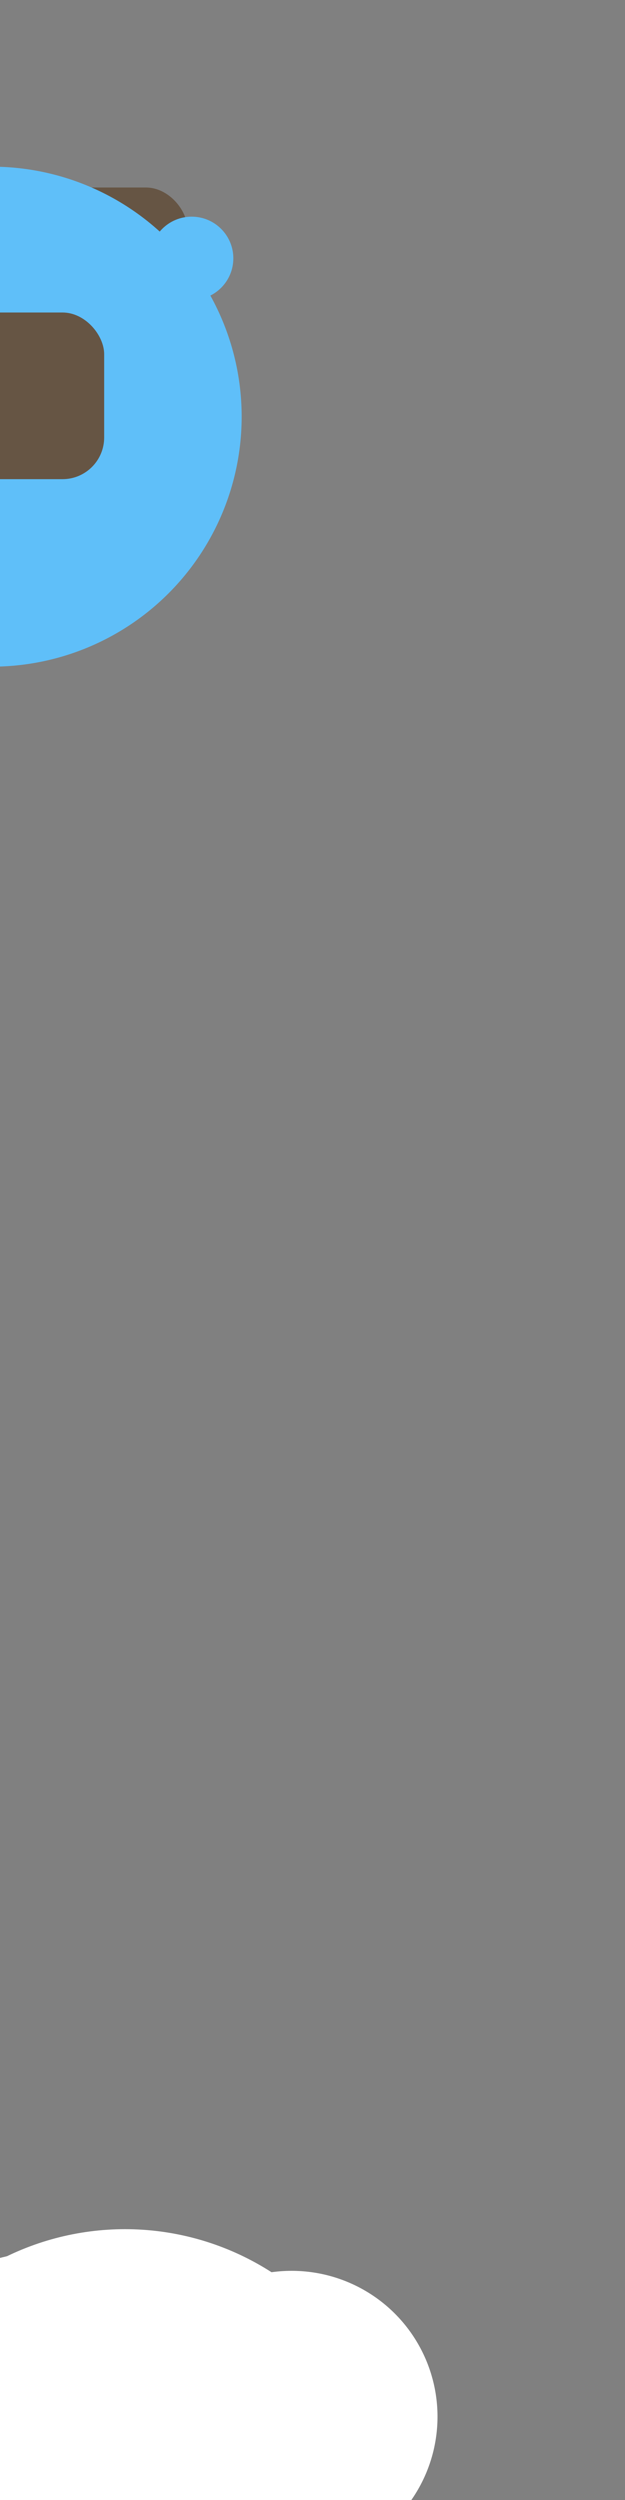 
  <svg width="300" height="1200">


 
            <rect width="100%" height="100%" fill="#808080" stroke="none"/>


 
            <rect x="-60" y="90" rx="20" ry="20" width="150" height="80" fill="#665544"/>

      <circle cx="-4" cy="200" r="120" fill="#5FBFF9"/>
      <circle cx="92" cy="124" r="20" fill="#5FBFF9"/>
 
      <line x1="20" y1="90" x2="100" y2="112" fill="#5FBFF9" style="stroke-width:13;fill:#5FBFF9" />

      <line x1="62" y1="125" x2="80" y2="600" fill="#5FBFF9" style="stroke-width:100;fill:#5FBFF9" />
    
      <line x1="80" y1="590" x2="70" y2="1000" fill="#5FBFF9" style="stroke-width:100;fill:#5FBFF9" />
      <line x1="70" y1="990" x2="80" y2="1200" fill="#5FBFF9" style="stroke-width:100;fill:#5FBFF9" />


    
    

   <line x1="0" y1="200" x2="30" y2="200" style="stroke-width:100;fill:#665544" />
    <line x1="20" y1="200" x2="-30" y2="500" style="stroke-width:60;fill:#665544" />
    <rect x="-100" y="150" rx="20" ry="20" width="150" height="80" style="fill:#665544"/>
 

        <circle cx="30" cy="1200" r="120" style="fill:#fff:opacity:.4;"/>
        <circle cx="40" cy="1200" r="70" style="fill:#fff:opacity:.4;"/>
        <circle cx="120" cy="1200" r="50" style="fill:#fff:opacity:.4;"/>
       <circle cx="130" cy="1150" r="50" style="fill:#fff:opacity:.4;"/>
       
       <circle cx="60" cy="1200" r="130" style="fill:#fff:opacity:.4;"/>
        <circle cx="20" cy="1180" r="70" style="fill:#fff:opacity:.4;"/>
        <circle cx="140" cy="1160" r="70" style="fill:#fff:opacity:.4;"/>
       <circle cx="120" cy="1170" r="50" style="fill:#fff:opacity:.4;"/>
     

    
  </svg>

 